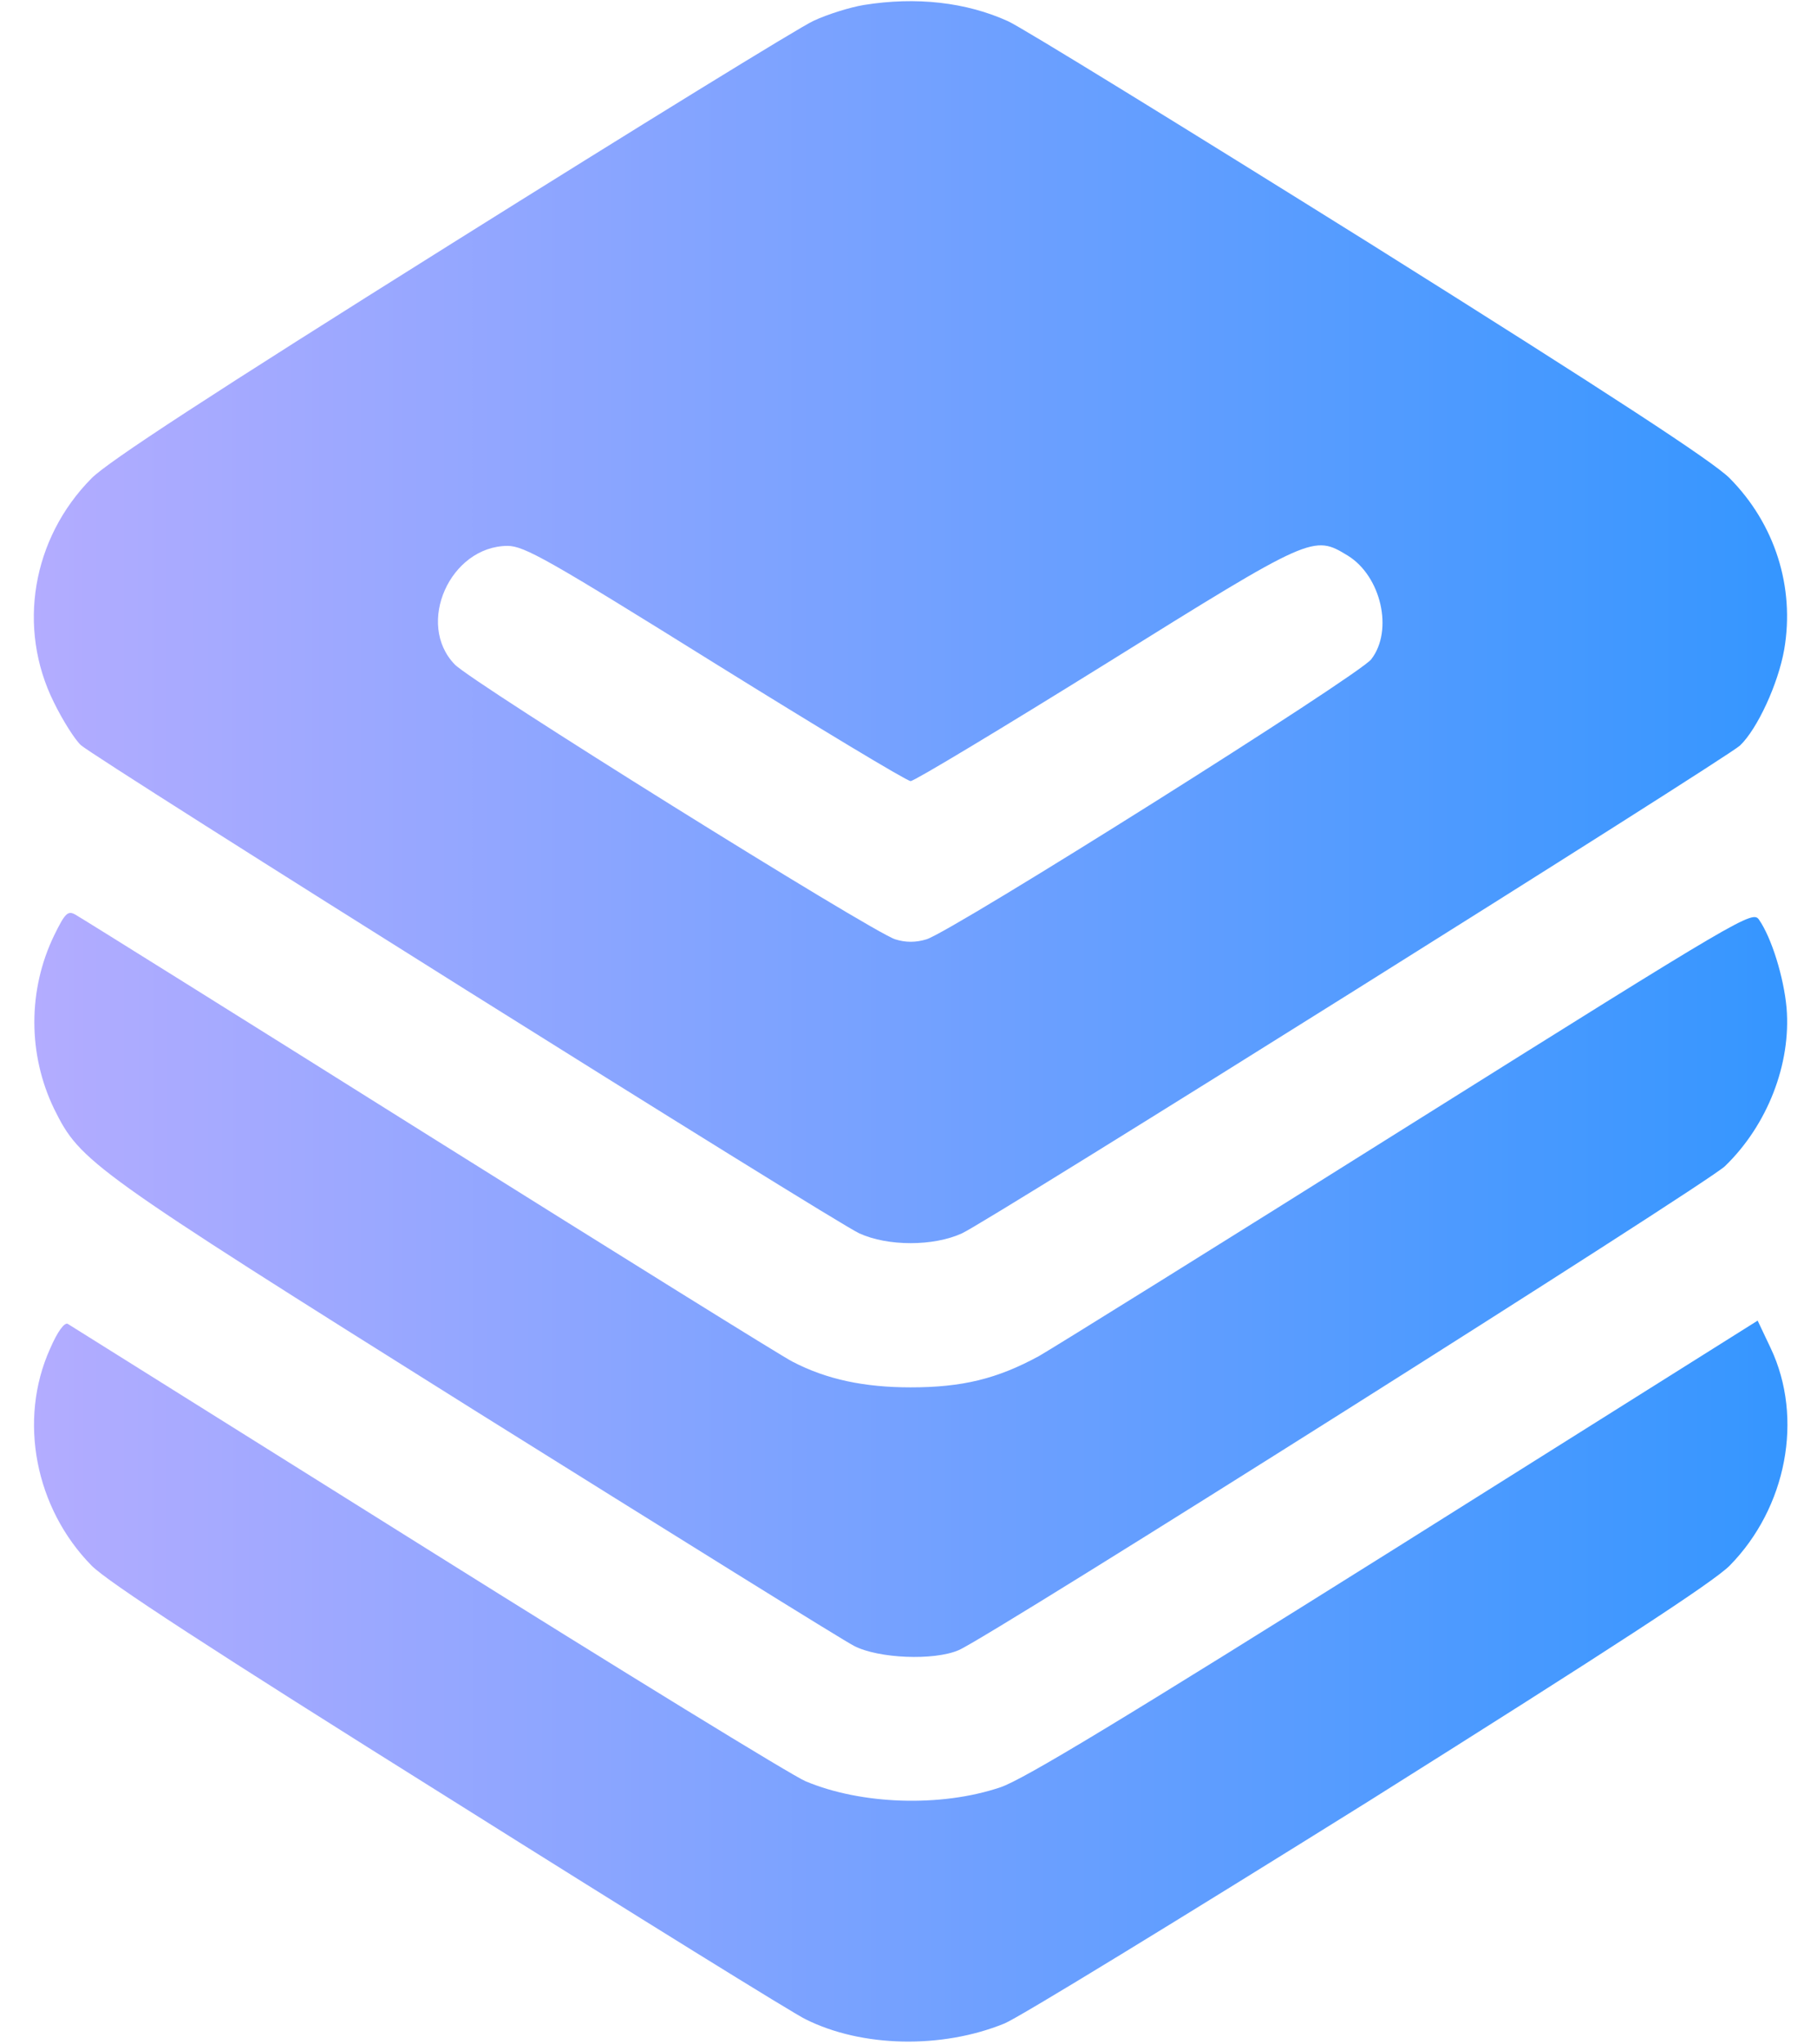 <svg width="48" height="54" viewBox="0 0 48 54" fill="none" xmlns="http://www.w3.org/2000/svg">
<path d="M22.823 0.131C22.454 0.192 21.862 0.377 21.492 0.55C21.135 0.71 16.832 3.361 11.938 6.43C5.527 10.449 2.864 12.188 2.421 12.631C0.843 14.222 0.448 16.589 1.422 18.549C1.656 19.029 1.977 19.535 2.137 19.683C2.532 20.04 22.022 32.27 22.7 32.578C23.452 32.923 24.66 32.923 25.412 32.578C26.078 32.282 45.569 20.053 45.963 19.695C46.419 19.264 46.974 18.068 47.134 17.156C47.418 15.504 46.888 13.839 45.692 12.631C45.248 12.188 42.61 10.461 36.187 6.43C31.293 3.373 26.99 0.722 26.633 0.562C25.523 0.057 24.204 -0.091 22.823 0.131ZM18.891 17.526C21.628 19.227 23.958 20.632 24.056 20.632C24.155 20.632 26.485 19.227 29.222 17.526C34.683 14.123 34.695 14.123 35.608 14.678C36.483 15.22 36.816 16.65 36.224 17.415C35.891 17.846 25.178 24.59 24.476 24.811C24.192 24.898 23.921 24.898 23.649 24.811C23.045 24.626 12.468 18.031 12.012 17.55C10.976 16.478 11.889 14.431 13.405 14.419C13.849 14.419 14.477 14.776 18.891 17.526Z" fill="url(#paint0_linear_69_1376)"/>
<path d="M1.434 24.7C0.732 26.143 0.732 27.856 1.434 29.299C2.125 30.692 2.371 30.877 12.53 37.25C17.757 40.517 22.269 43.328 22.564 43.476C23.206 43.809 24.673 43.87 25.326 43.587C26.103 43.266 45.088 31.271 45.569 30.803C46.691 29.718 47.319 28.103 47.196 26.623C47.122 25.81 46.801 24.774 46.469 24.294C46.296 24.047 46.099 24.158 37.235 29.718C32.254 32.849 27.853 35.586 27.446 35.82C26.337 36.424 25.412 36.646 24.056 36.646C22.836 36.646 21.837 36.437 20.937 35.968C20.666 35.833 16.351 33.145 11.334 30.001C6.328 26.858 2.125 24.232 1.989 24.158C1.792 24.047 1.718 24.121 1.434 24.7Z" fill="url(#paint1_linear_69_1376)"/>
<path d="M1.324 35.623C0.473 37.509 0.929 39.839 2.421 41.356C2.865 41.799 5.515 43.525 11.913 47.532C16.795 50.602 21.012 53.215 21.283 53.338C22.762 54.078 24.87 54.127 26.534 53.449C26.904 53.301 31.231 50.651 36.15 47.581C42.598 43.525 45.248 41.799 45.692 41.356C47.196 39.827 47.652 37.46 46.777 35.611L46.432 34.883L36.841 40.912C29.727 45.374 27.027 47.014 26.424 47.211C24.846 47.742 22.75 47.667 21.283 47.051C20.95 46.916 16.45 44.154 11.297 40.924C6.144 37.694 1.866 35.019 1.792 34.97C1.706 34.92 1.521 35.167 1.324 35.623Z" fill="url(#paint2_linear_69_1376)"/>
<defs>
<linearGradient id="paint0_linear_69_1376" x1="47.209" y1="16.434" x2="0.894" y2="16.434" gradientUnits="userSpaceOnUse">
<stop stop-color="#3596FF"/>
<stop offset="1" stop-color="#B3ACFF"/>
</linearGradient>
<linearGradient id="paint1_linear_69_1376" x1="47.211" y1="33.941" x2="0.907" y2="33.941" gradientUnits="userSpaceOnUse">
<stop stop-color="#3596FF"/>
<stop offset="1" stop-color="#B3ACFF"/>
</linearGradient>
<linearGradient id="paint2_linear_69_1376" x1="47.219" y1="44.405" x2="0.898" y2="44.405" gradientUnits="userSpaceOnUse">
<stop stop-color="#3596FF"/>
<stop offset="1" stop-color="#B3ACFF"/>
</linearGradient>
</defs>
</svg>
